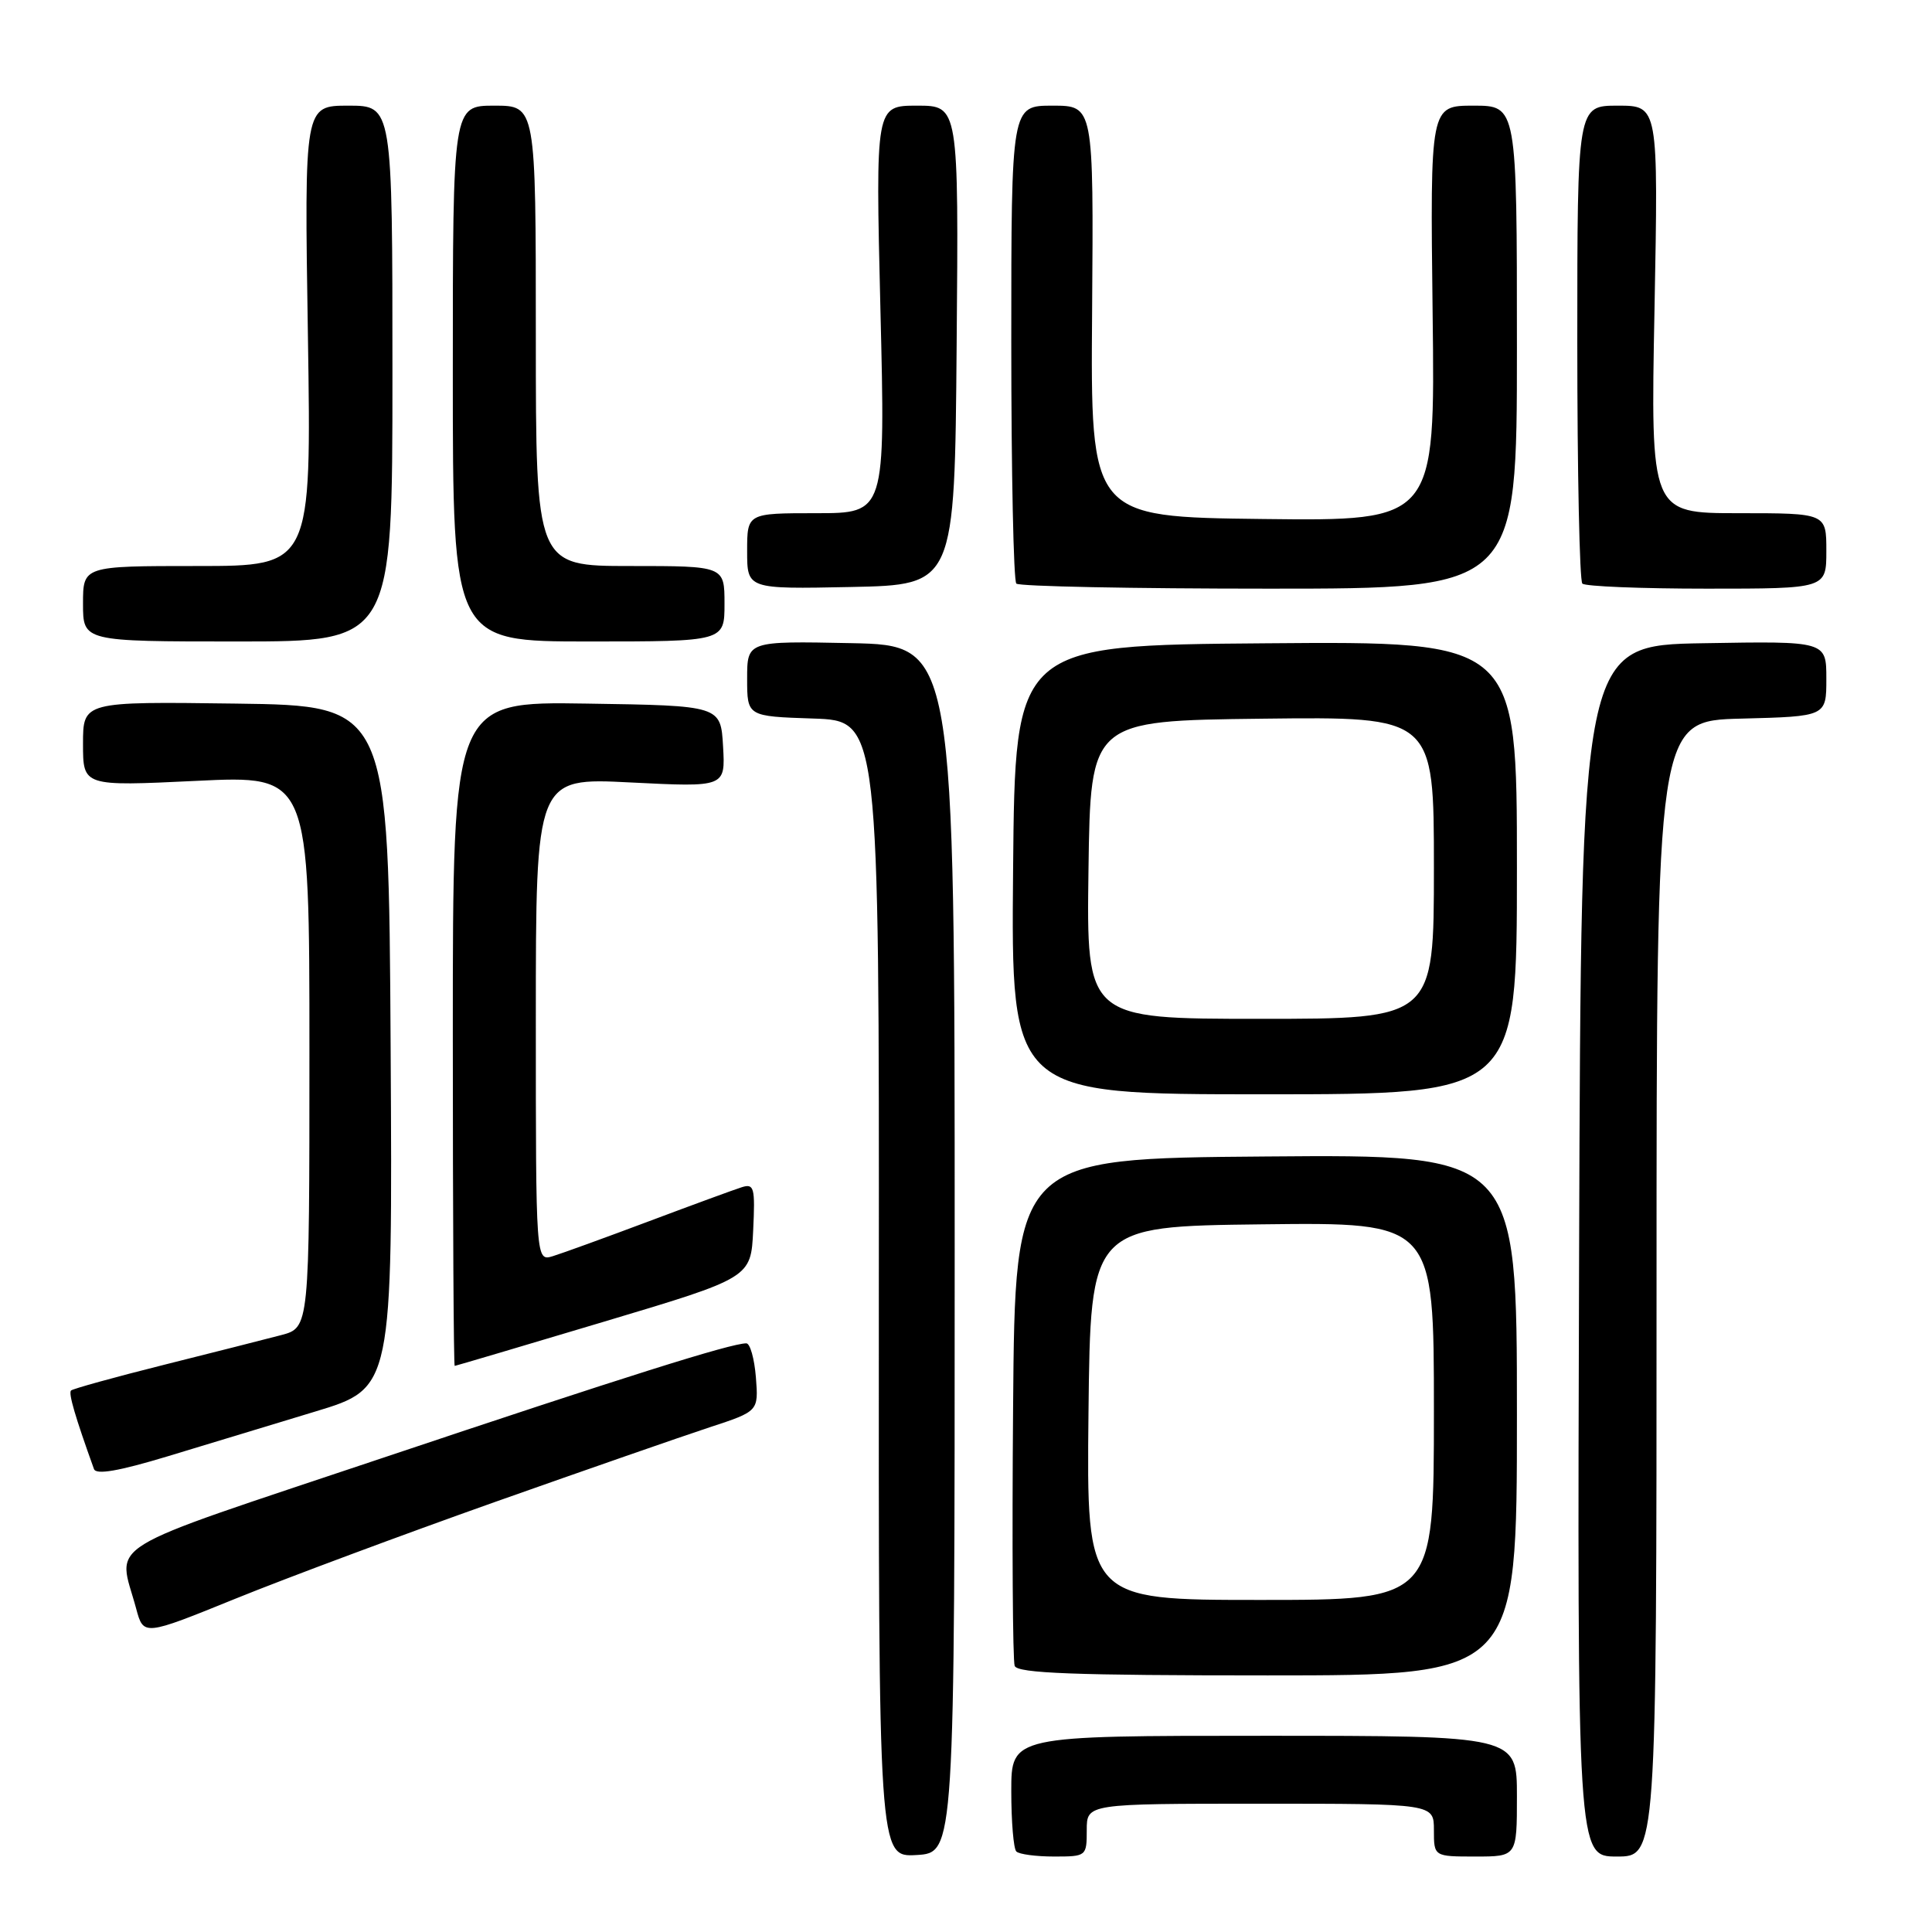 <?xml version="1.0" encoding="UTF-8" standalone="no"?>
<!DOCTYPE svg PUBLIC "-//W3C//DTD SVG 1.1//EN" "http://www.w3.org/Graphics/SVG/1.1/DTD/svg11.dtd" >
<svg xmlns="http://www.w3.org/2000/svg" xmlns:xlink="http://www.w3.org/1999/xlink" version="1.1" viewBox="0 0 256 256">
 <g >
 <path fill="currentColor"
d=" M 126.50 165.50 C 126.50 85.50 126.50 85.50 112.75 85.22 C 99.00 84.94 99.00 84.94 99.00 89.93 C 99.00 94.92 99.00 94.92 107.75 95.21 C 116.50 95.50 116.50 95.50 116.45 170.80 C 116.41 246.09 116.41 246.09 121.45 245.80 C 126.50 245.50 126.50 245.50 126.50 165.50 Z  M 144.00 242.50 C 144.00 239.00 144.00 239.00 167.00 239.00 C 190.00 239.00 190.00 239.00 190.00 242.50 C 190.00 246.00 190.00 246.00 195.50 246.00 C 201.00 246.00 201.00 246.00 201.00 238.00 C 201.00 230.00 201.00 230.00 167.50 230.00 C 134.00 230.00 134.00 230.00 134.00 237.33 C 134.00 241.37 134.30 244.97 134.67 245.33 C 135.03 245.70 137.28 246.00 139.67 246.00 C 143.95 246.00 144.00 245.96 144.00 242.50 Z  M 219.50 170.75 C 219.50 95.50 219.50 95.50 230.75 95.22 C 242.00 94.93 242.00 94.93 242.00 89.94 C 242.00 84.95 242.00 84.95 225.75 85.23 C 209.50 85.50 209.50 85.50 209.24 165.75 C 208.99 246.00 208.99 246.00 214.24 246.00 C 219.50 246.00 219.50 246.00 219.50 170.75 Z  M 201.00 187.49 C 201.00 152.97 201.00 152.97 167.75 153.24 C 134.50 153.50 134.50 153.50 134.24 186.49 C 134.09 204.64 134.19 220.05 134.45 220.74 C 134.83 221.72 142.36 222.00 167.97 222.00 C 201.00 222.00 201.00 222.00 201.00 187.49 Z  M 65.50 199.05 C 77.60 194.77 90.43 190.31 94.01 189.13 C 100.51 187.00 100.51 187.00 100.16 182.50 C 99.96 180.02 99.39 178.00 98.89 178.00 C 96.83 178.00 82.72 182.45 50.50 193.25 C 12.57 205.97 15.61 204.11 18.04 213.14 C 19.02 216.78 19.02 216.78 31.26 211.81 C 37.99 209.08 53.40 203.34 65.50 199.05 Z  M 41.76 187.04 C 52.02 183.94 52.02 183.94 51.76 138.72 C 51.50 93.50 51.50 93.50 31.25 93.23 C 11.00 92.96 11.00 92.96 11.00 98.57 C 11.00 104.19 11.00 104.19 26.00 103.47 C 41.00 102.74 41.00 102.74 41.00 139.33 C 41.00 175.92 41.00 175.92 37.25 176.91 C 35.19 177.45 28.18 179.23 21.67 180.86 C 15.17 182.49 9.65 184.02 9.41 184.25 C 9.05 184.62 9.96 187.73 12.45 194.65 C 12.73 195.45 15.72 194.93 22.18 192.98 C 27.31 191.42 36.12 188.75 41.76 187.04 Z  M 80.00 175.14 C 99.50 169.31 99.50 169.31 99.80 163.03 C 100.07 157.36 99.93 156.80 98.30 157.31 C 97.31 157.62 91.78 159.65 86.00 161.82 C 80.22 163.99 74.49 166.07 73.25 166.45 C 71.00 167.13 71.00 167.13 71.00 135.09 C 71.00 103.04 71.00 103.04 83.56 103.68 C 96.12 104.31 96.12 104.31 95.81 98.91 C 95.50 93.50 95.50 93.50 77.75 93.23 C 60.00 92.95 60.00 92.95 60.00 136.98 C 60.00 161.19 60.11 180.99 60.25 180.99 C 60.39 180.98 69.28 178.35 80.00 175.14 Z  M 201.00 114.99 C 201.00 84.97 201.00 84.97 167.75 85.24 C 134.50 85.50 134.50 85.50 134.24 115.25 C 133.97 145.00 133.97 145.00 167.49 145.00 C 201.00 145.00 201.00 145.00 201.00 114.99 Z  M 52.00 49.50 C 52.00 14.00 52.00 14.00 46.16 14.00 C 40.32 14.00 40.32 14.00 40.80 44.50 C 41.27 75.00 41.27 75.00 26.14 75.00 C 11.00 75.00 11.00 75.00 11.00 80.00 C 11.00 85.00 11.00 85.00 31.50 85.00 C 52.00 85.00 52.00 85.00 52.00 49.50 Z  M 96.00 80.00 C 96.00 75.00 96.00 75.00 83.50 75.00 C 71.00 75.00 71.00 75.00 71.00 44.50 C 71.00 14.00 71.00 14.00 65.50 14.00 C 60.00 14.00 60.00 14.00 60.00 49.50 C 60.00 85.00 60.00 85.00 78.00 85.00 C 96.00 85.00 96.00 85.00 96.00 80.00 Z  M 126.76 45.75 C 127.03 14.00 127.03 14.00 121.52 14.00 C 116.01 14.00 116.01 14.00 116.66 41.00 C 117.32 68.00 117.32 68.00 108.16 68.00 C 99.00 68.00 99.00 68.00 99.00 73.03 C 99.00 78.06 99.00 78.06 112.75 77.78 C 126.50 77.50 126.50 77.50 126.76 45.75 Z  M 201.00 46.00 C 201.00 14.00 201.00 14.00 195.25 14.00 C 189.50 14.00 189.50 14.00 189.83 41.52 C 190.17 69.04 190.17 69.04 167.33 68.77 C 144.50 68.50 144.50 68.50 144.71 41.25 C 144.91 14.00 144.91 14.00 139.46 14.00 C 134.00 14.00 134.00 14.00 134.00 45.33 C 134.00 62.57 134.30 76.97 134.67 77.33 C 135.03 77.70 150.11 78.00 168.17 78.00 C 201.00 78.00 201.00 78.00 201.00 46.00 Z  M 242.00 73.00 C 242.00 68.00 242.00 68.00 230.36 68.00 C 218.71 68.00 218.71 68.00 219.23 41.00 C 219.74 14.00 219.74 14.00 214.37 14.00 C 209.00 14.00 209.00 14.00 209.00 45.33 C 209.00 62.57 209.30 76.97 209.67 77.33 C 210.03 77.70 217.46 78.00 226.17 78.00 C 242.00 78.00 242.00 78.00 242.00 73.00 Z  M 144.23 187.25 C 144.50 162.50 144.50 162.50 167.25 162.23 C 190.00 161.96 190.00 161.96 190.00 186.98 C 190.00 212.00 190.00 212.00 166.98 212.00 C 143.97 212.00 143.97 212.00 144.23 187.25 Z  M 144.23 115.25 C 144.50 95.50 144.50 95.50 167.25 95.23 C 190.00 94.96 190.00 94.96 190.00 114.98 C 190.00 135.00 190.00 135.00 166.98 135.00 C 143.96 135.00 143.96 135.00 144.23 115.25 Z "/>
</g>
</svg>